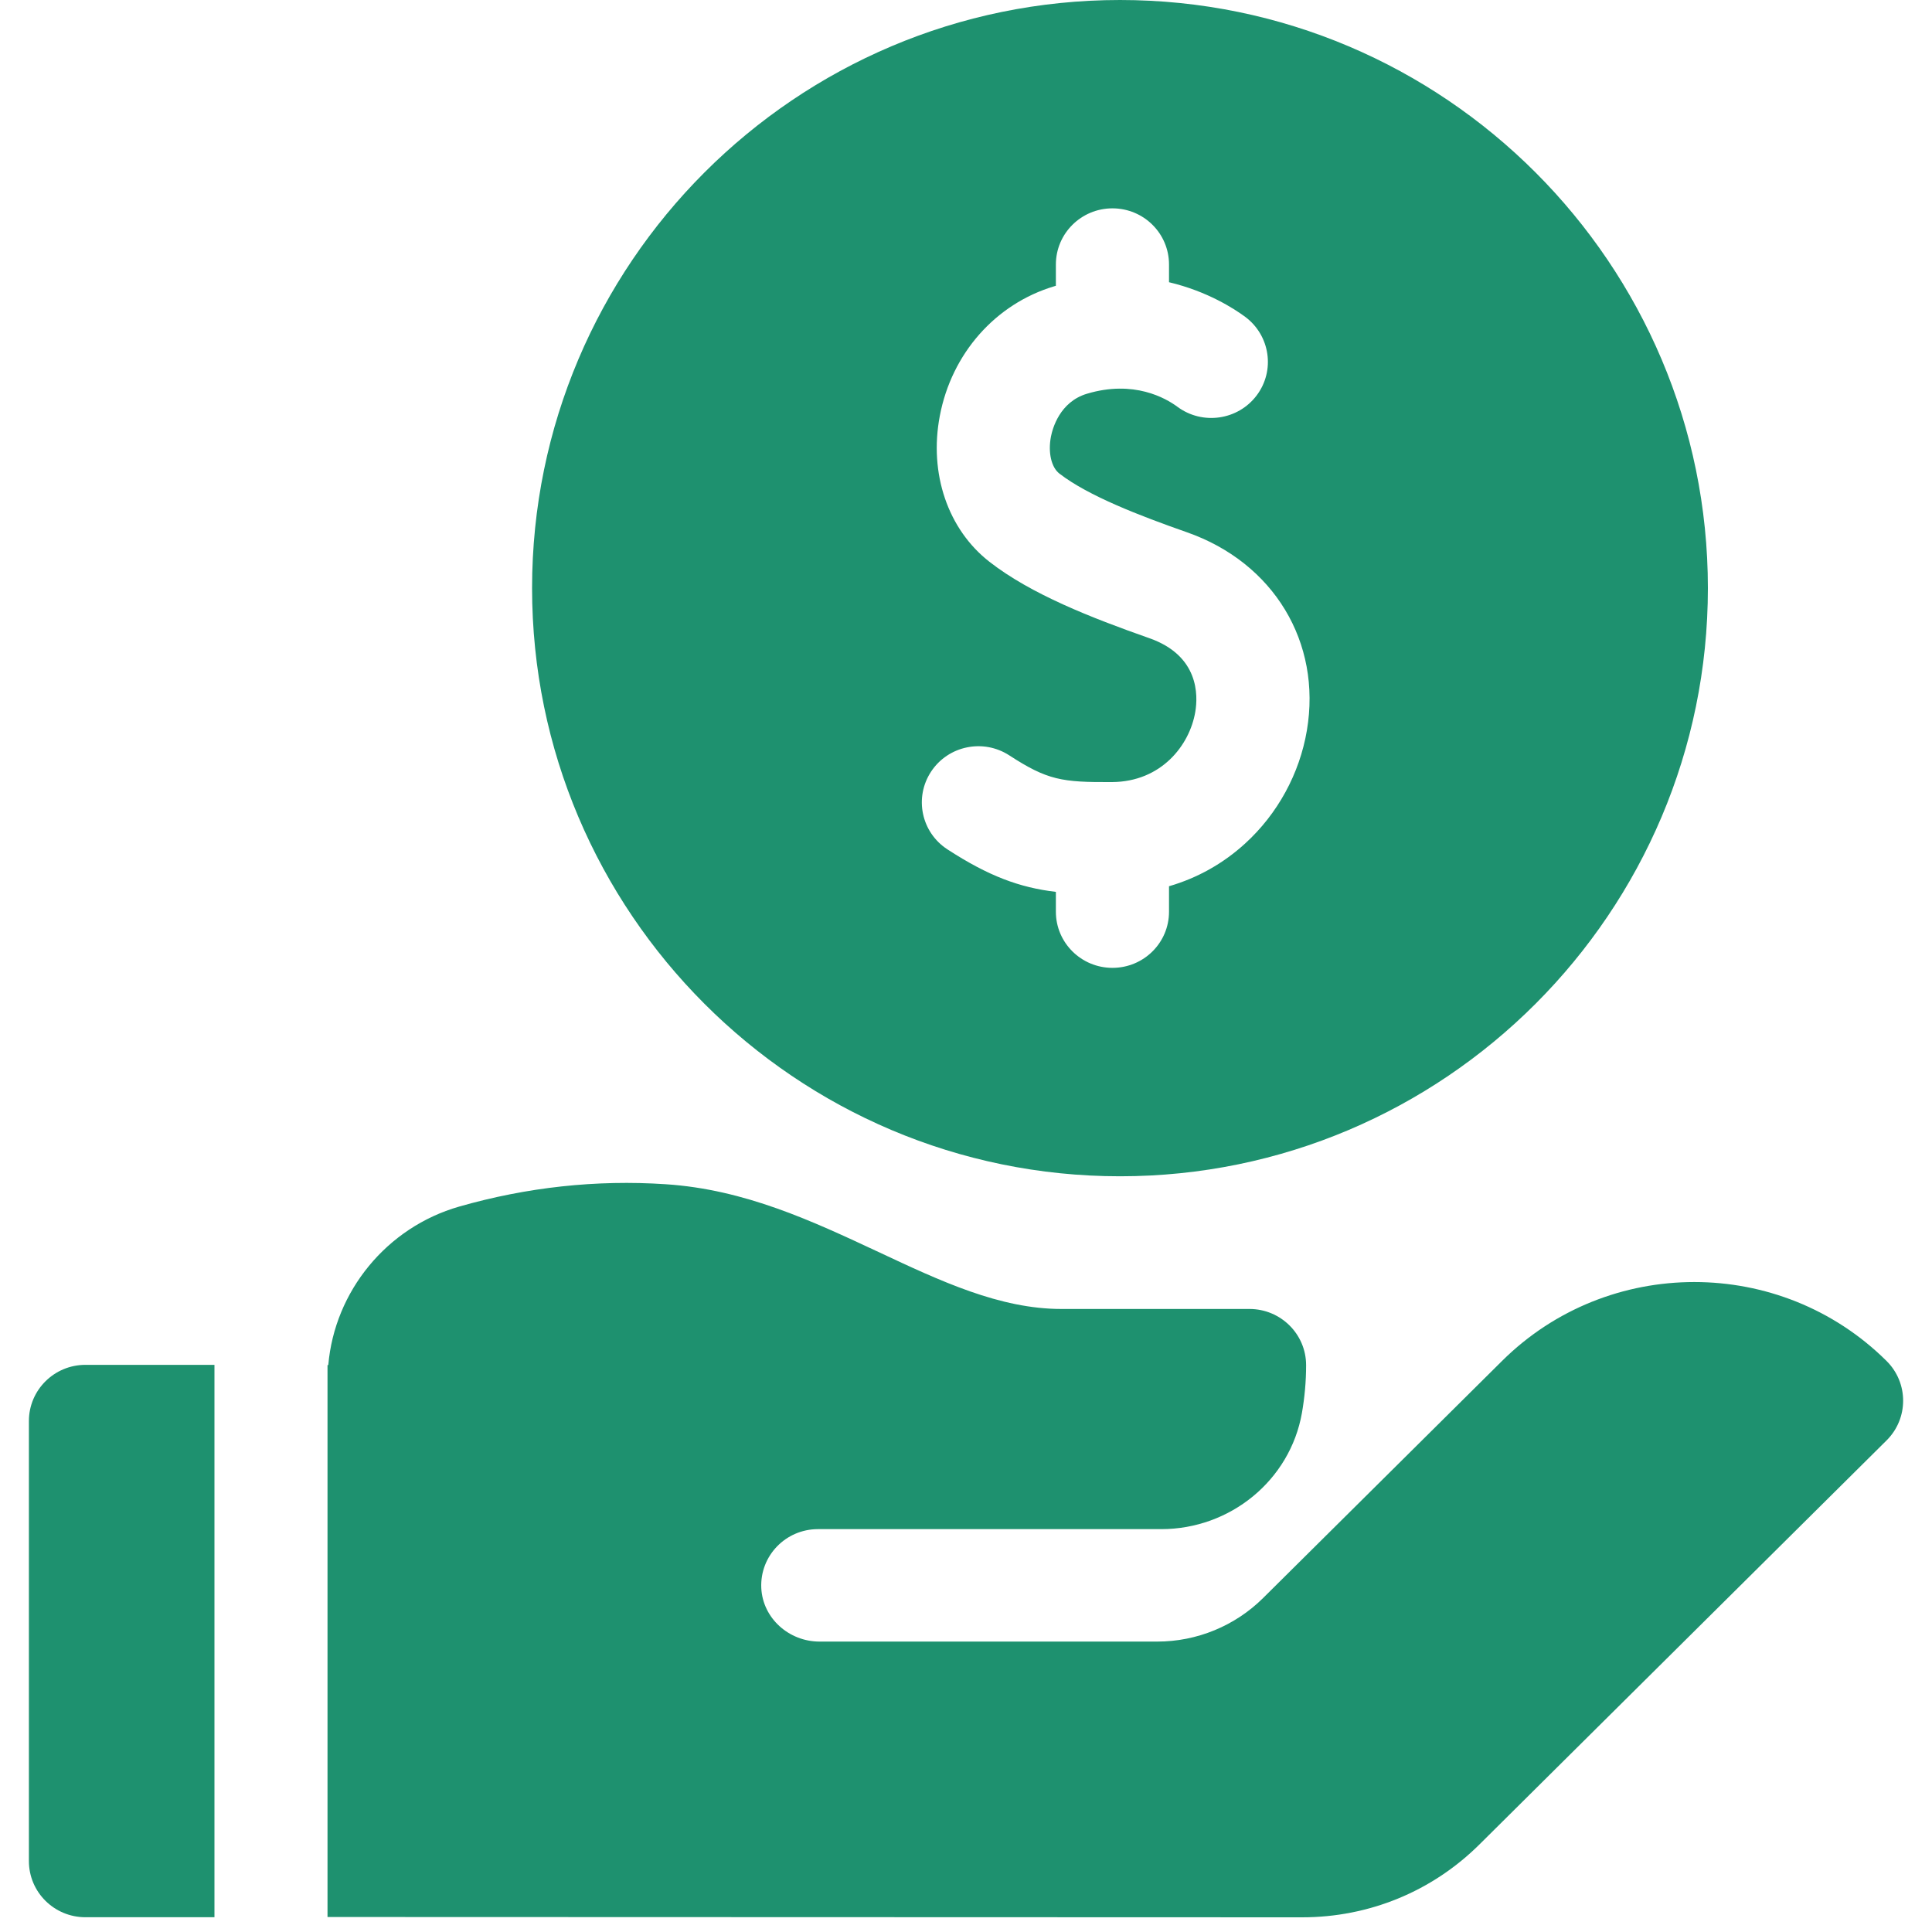 <svg width="25" height="25" viewBox="0 0 25 25" fill="none" xmlns="http://www.w3.org/2000/svg">
<g clip-path="url(#clip0_208_32)">
<path d="M14.493 15.221C18.688 15.221 22.1 11.807 22.1 7.61C22.1 3.414 18.688 0 14.493 0C10.298 0 6.885 3.414 6.885 7.61C6.885 11.807 10.298 15.221 14.493 15.221ZM12.048 9.985C12.269 9.649 12.723 9.555 13.061 9.775C13.554 10.095 13.74 10.124 14.39 10.12C15.025 10.116 15.394 9.646 15.467 9.211C15.503 9 15.517 8.484 14.872 8.258C14.116 7.992 13.342 7.689 12.804 7.27C12.266 6.851 12.019 6.128 12.161 5.382C12.314 4.574 12.882 3.931 13.643 3.704C13.65 3.702 13.657 3.7 13.663 3.698V3.423C13.663 3.021 13.991 2.696 14.395 2.696C14.8 2.696 15.127 3.021 15.127 3.423V3.652C15.625 3.77 15.972 3.996 16.113 4.1C16.436 4.341 16.503 4.796 16.261 5.117C16.019 5.438 15.56 5.504 15.236 5.264C15.086 5.153 14.672 4.913 14.065 5.095C13.711 5.201 13.619 5.548 13.599 5.651C13.56 5.855 13.604 6.046 13.707 6.127C14.081 6.417 14.752 6.675 15.36 6.888C16.481 7.281 17.104 8.312 16.911 9.452C16.816 10.012 16.533 10.531 16.112 10.915C15.826 11.176 15.492 11.362 15.127 11.468V11.798C15.127 12.199 14.8 12.524 14.395 12.524C13.991 12.524 13.663 12.199 13.663 11.798V11.541C13.19 11.484 12.793 11.337 12.26 10.991C11.921 10.771 11.827 10.321 12.048 9.985V9.985Z" fill="#1E916F"/>
<path d="M2.775 17.661H1.106C0.701 17.661 0.374 17.987 0.374 18.388V24.082C0.374 24.484 0.701 24.809 1.106 24.809H2.775V17.661H2.775Z" fill="#1E916F"/>
<path d="M24.412 17.611C23.04 16.249 20.808 16.249 19.436 17.611L17.243 19.787L16.344 20.679C15.981 21.039 15.488 21.242 14.975 21.242H10.604C10.21 21.242 9.87 20.941 9.851 20.549C9.832 20.132 10.167 19.787 10.584 19.787H15.026C15.919 19.787 16.693 19.156 16.847 18.283C16.882 18.082 16.901 17.876 16.901 17.666C16.901 17.264 16.573 16.938 16.168 16.938H13.734C12.938 16.938 12.174 16.579 11.366 16.2C10.517 15.803 9.64 15.391 8.615 15.324C7.718 15.264 6.819 15.362 5.942 15.613C5.004 15.882 4.33 16.709 4.248 17.664C4.245 17.664 4.241 17.664 4.238 17.664V24.806L16.849 24.81C17.716 24.81 18.532 24.475 19.145 23.866L24.412 18.639C24.698 18.355 24.698 17.895 24.412 17.611V17.611Z" fill="#1E916F"/>
</g>
<defs>
<clipPath id="clip0_208_32">
<rect width="25" height="24.81" fill="white"/>
</clipPath>
</defs>
</svg>
